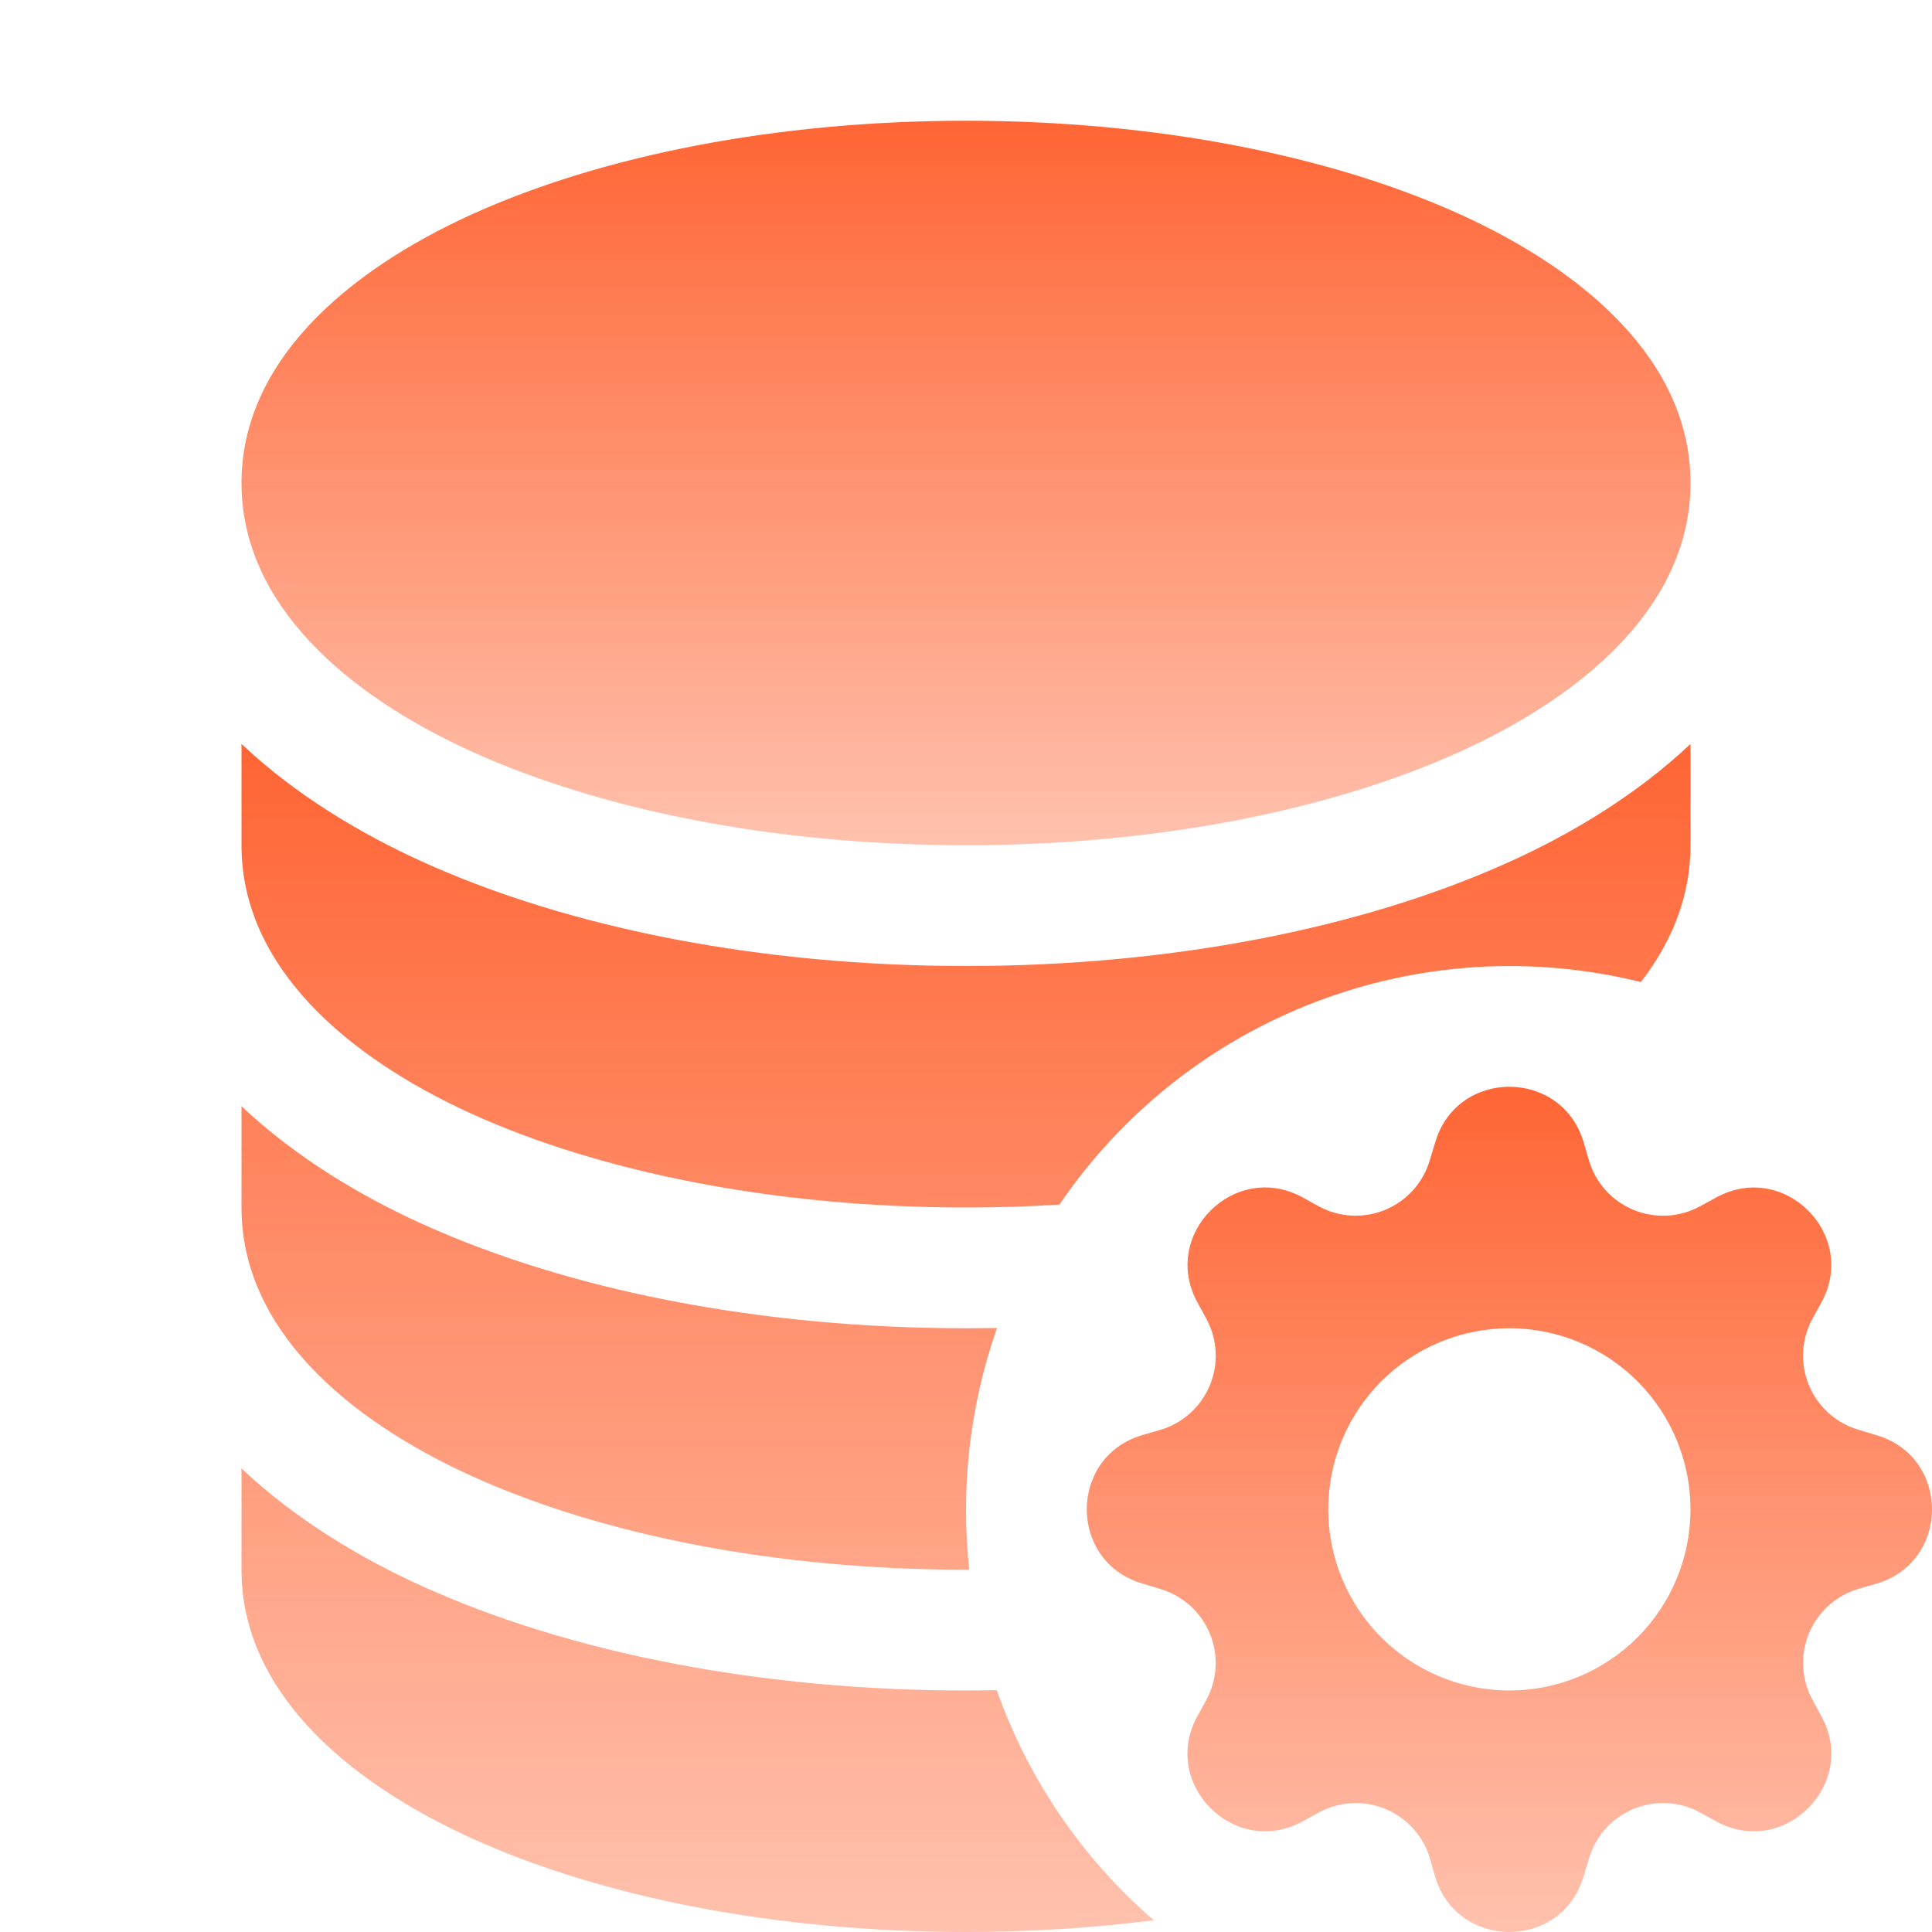 <svg width="48" height="48" viewBox="0 0 48 48" fill="none" xmlns="http://www.w3.org/2000/svg">
<g id="database-fill-gear" clip-path="url(#clip0_20_730)">
<path id="Vector" d="M24 3C19.281 3 14.934 3.867 11.712 5.331C8.625 6.735 6 8.979 6 12C6 15.021 8.625 17.265 11.712 18.669C14.934 20.133 19.281 21 24 21C28.719 21 33.066 20.133 36.288 18.669C39.375 17.265 42 15.021 42 12C42 8.979 39.375 6.735 36.288 5.331C33.066 3.867 28.719 3 24 3Z" fill="url(#paint0_linear_20_730)"/>
<path id="Vector_2" d="M6 21V18.483C7.371 19.779 9.012 20.736 10.47 21.399C14.166 23.079 18.954 24 24 24C29.046 24 33.834 23.079 37.53 21.399C38.988 20.739 40.629 19.779 42 18.483V21C42 22.272 41.535 23.406 40.767 24.399C38.083 23.734 35.259 23.907 32.677 24.896C30.094 25.884 27.876 27.641 26.322 29.928C25.549 29.976 24.775 30 24 30C19.281 30 14.934 29.133 11.712 27.669C8.625 26.265 6 24.021 6 21ZM24.771 32.994L24 33C18.954 33 14.166 32.079 10.47 30.399C9.012 29.739 7.371 28.779 6 27.483V30C6 33.021 8.625 35.265 11.712 36.669C14.934 38.133 19.281 39 24 39H24.081C23.859 36.971 24.095 34.919 24.771 32.994ZM24.765 41.994L24 42C18.954 42 14.166 41.079 10.47 39.399C9.012 38.739 7.371 37.779 6 36.483V39C6 42.021 8.625 44.265 11.712 45.669C14.934 47.133 19.281 48 24 48C25.608 48 27.174 47.898 28.665 47.709C26.891 46.174 25.547 44.205 24.765 41.994Z" fill="url(#paint1_linear_20_730)"/>
<path id="Vector_3" fill-rule="evenodd" clip-rule="evenodd" d="M35.658 28.38C36.198 26.541 38.802 26.541 39.345 28.38L39.474 28.824C39.555 29.099 39.696 29.353 39.887 29.567C40.079 29.78 40.316 29.948 40.581 30.058C40.846 30.168 41.133 30.217 41.419 30.202C41.706 30.187 41.985 30.108 42.237 29.97L42.645 29.748C44.328 28.83 46.17 30.672 45.255 32.355L45.03 32.763C44.893 33.015 44.814 33.294 44.799 33.58C44.784 33.866 44.833 34.152 44.943 34.417C45.053 34.682 45.221 34.918 45.434 35.11C45.648 35.301 45.901 35.442 46.176 35.523L46.623 35.658C48.459 36.198 48.459 38.802 46.623 39.345L46.173 39.474C45.898 39.555 45.645 39.697 45.432 39.889C45.219 40.081 45.052 40.318 44.942 40.583C44.833 40.848 44.784 41.134 44.8 41.42C44.816 41.706 44.895 41.986 45.033 42.237L45.255 42.645C46.17 44.328 44.328 46.17 42.645 45.255L42.237 45.03C41.985 44.893 41.706 44.814 41.42 44.799C41.134 44.784 40.848 44.833 40.583 44.943C40.318 45.053 40.082 45.221 39.89 45.434C39.699 45.648 39.558 45.901 39.477 46.176L39.342 46.623C38.802 48.459 36.198 48.459 35.655 46.623L35.526 46.173C35.445 45.898 35.303 45.645 35.111 45.432C34.919 45.219 34.682 45.052 34.417 44.942C34.152 44.833 33.866 44.784 33.58 44.8C33.294 44.816 33.014 44.895 32.763 45.033L32.355 45.255C30.672 46.17 28.83 44.328 29.745 42.645L29.97 42.237C30.107 41.985 30.186 41.706 30.201 41.42C30.216 41.134 30.167 40.848 30.057 40.583C29.947 40.318 29.779 40.082 29.566 39.89C29.352 39.699 29.099 39.558 28.824 39.477L28.38 39.342C26.541 38.802 26.541 36.198 28.38 35.655L28.824 35.526C29.099 35.445 29.353 35.304 29.567 35.112C29.78 34.921 29.948 34.684 30.058 34.419C30.168 34.154 30.217 33.867 30.202 33.581C30.187 33.294 30.108 33.015 29.97 32.763L29.748 32.355C28.83 30.672 30.672 28.83 32.355 29.745L32.763 29.97C33.015 30.107 33.294 30.186 33.58 30.201C33.866 30.216 34.152 30.167 34.417 30.057C34.682 29.947 34.918 29.779 35.11 29.566C35.301 29.352 35.442 29.099 35.523 28.824L35.658 28.38ZM42 37.5C42 38.091 41.884 38.676 41.657 39.222C41.431 39.768 41.1 40.264 40.682 40.682C40.264 41.1 39.768 41.431 39.222 41.657C38.676 41.884 38.091 42 37.5 42C36.909 42 36.324 41.884 35.778 41.657C35.232 41.431 34.736 41.1 34.318 40.682C33.9 40.264 33.569 39.768 33.343 39.222C33.116 38.676 33 38.091 33 37.5C33 36.306 33.474 35.162 34.318 34.318C35.162 33.474 36.306 33 37.5 33C38.694 33 39.838 33.474 40.682 34.318C41.526 35.162 42 36.306 42 37.5Z" fill="url(#paint2_linear_20_730)"/>
</g>
<defs>
<linearGradient id="paint0_linear_20_730" x1="24" y1="3" x2="24" y2="21" gradientUnits="userSpaceOnUse">
<stop stop-color="#FF6534"/>
<stop offset="1" stop-color="#FF6534" stop-opacity="0.4"/>
</linearGradient>
<linearGradient id="paint1_linear_20_730" x1="24" y1="18.483" x2="24" y2="48" gradientUnits="userSpaceOnUse">
<stop stop-color="#FF6534"/>
<stop offset="1" stop-color="#FF6534" stop-opacity="0.4"/>
</linearGradient>
<linearGradient id="paint2_linear_20_730" x1="37.5" y1="27.001" x2="37.5" y2="48" gradientUnits="userSpaceOnUse">
<stop stop-color="#FF6534"/>
<stop offset="1" stop-color="#FF6534" stop-opacity="0.4"/>
</linearGradient>
<clipPath id="clip0_20_730">
<rect width="48" height="48" fill="white"/>
</clipPath>
</defs>
</svg>
